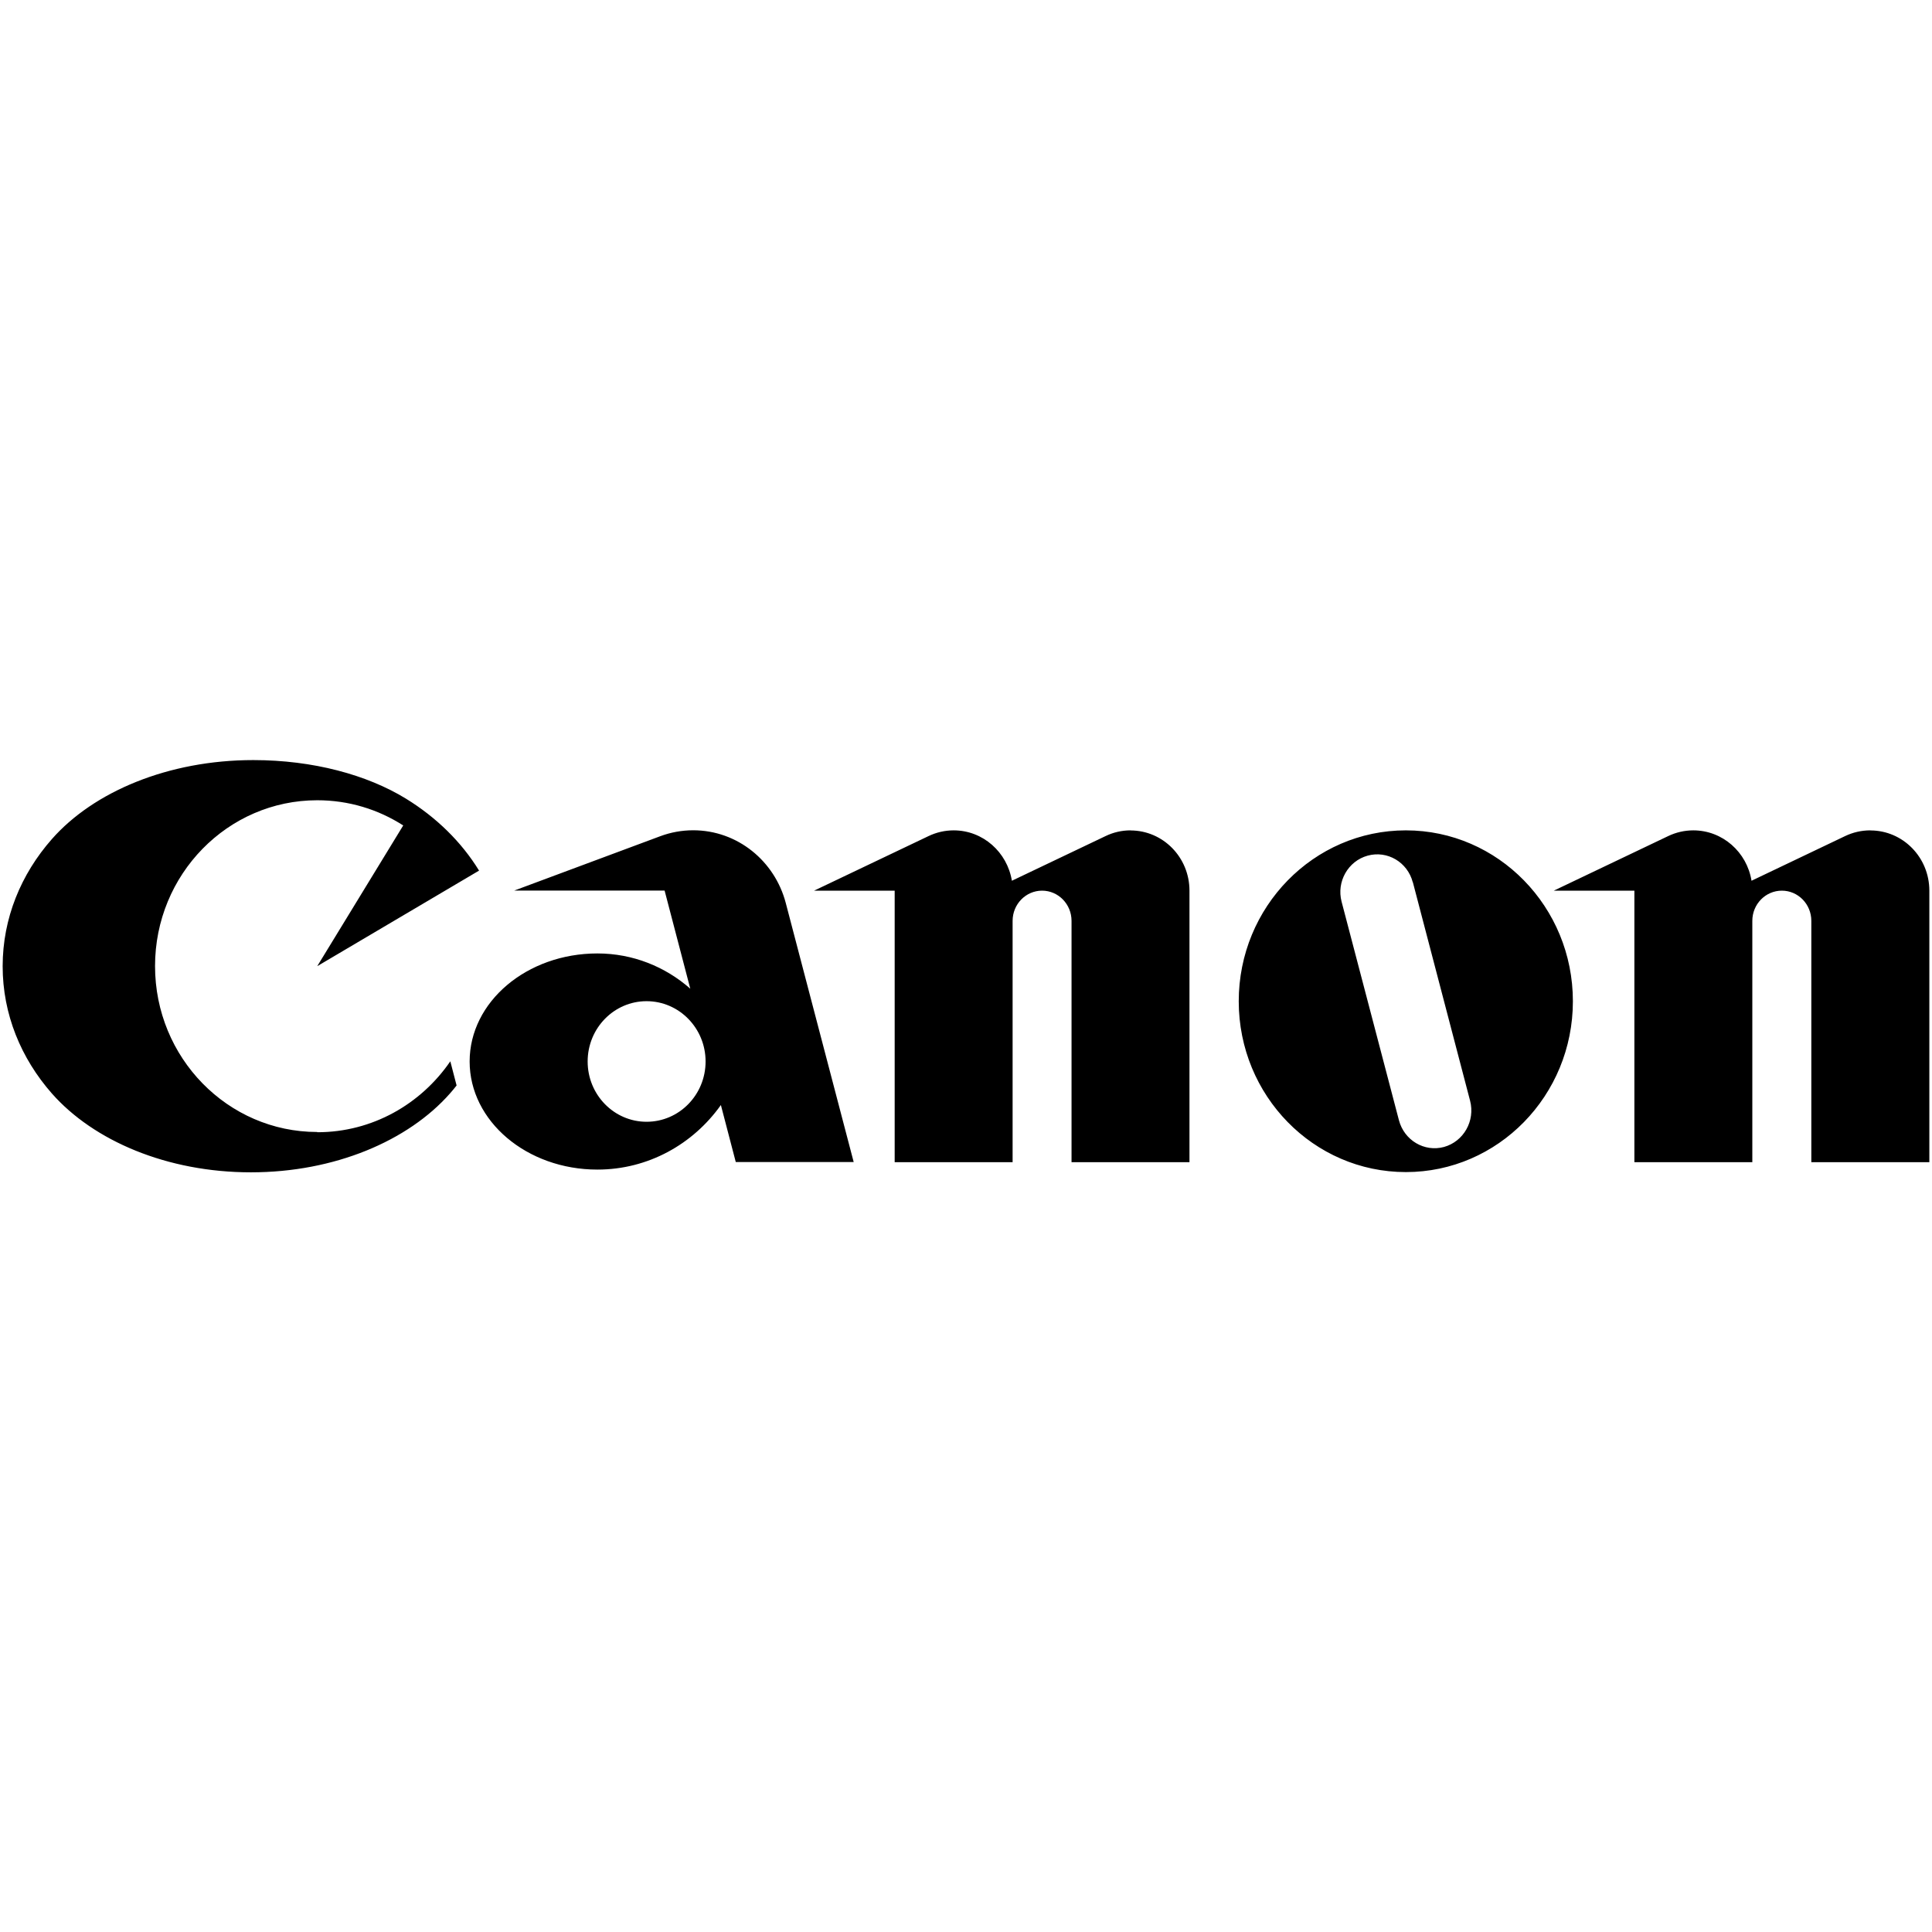 ﻿<svg role="img" viewBox="0 0 24 24" xmlns="http://www.w3.org/2000/svg"><title>Canon</title><path d="M3.941,14.062c-1.113,0 -2.015,-0.923 -2.015,-2.061c0,-1.138 0.902,-2.06 2.015,-2.06c0.392,0 0.758,0.114 1.068,0.313l-1.068,1.748l2.01,-1.187c-0.218,-0.356 -0.532,-0.663 -0.91,-0.895c-0.482,-0.295 -1.152,-0.478 -1.894,-0.478c-1.057,0 -1.985,0.393 -2.503,0.982c-0.383,0.435 -0.611,0.983 -0.611,1.579c0,0.596 0.228,1.144 0.611,1.58c0.519,0.589 1.433,0.98 2.473,0.98c1.04,0 1.954,-0.391 2.473,-0.98c0.028,-0.032 0.056,-0.065 0.082,-0.099l-0.078,-0.3c-0.365,0.532 -0.969,0.881 -1.652,0.881M10.605,14.436l-0.844,-3.219c-0.136,-0.52 -0.599,-0.903 -1.15,-0.903c-0.143,0 -0.28,0.026 -0.407,0.073l-1.816,0.676l1.868,0l0.319,1.219c-0.31,-0.273 -0.713,-0.438 -1.154,-0.438c-0.877,0 -1.587,0.601 -1.587,1.342c0,0.741 0.71,1.343 1.587,1.343c0.631,0 1.189,-0.316 1.534,-0.802l0.185,0.708l1.465,0m-2.573,-0.5c-0.404,0 -0.732,-0.335 -0.732,-0.749c0,-0.414 0.328,-0.749 0.732,-0.749s0.733,0.335 0.733,0.749c0,0.414 -0.328,0.749 -0.733,0.749zM14.045,10.315c-0.111,0 -0.215,0.025 -0.309,0.07l-1.166,0.556c-0.058,-0.355 -0.359,-0.626 -0.723,-0.626c-0.11,0 -0.215,0.025 -0.31,0.07l-1.424,0.679l1.001,0l0,3.373l1.465,0l0,-2.998c0,-0.207 0.164,-0.375 0.366,-0.375c0.202,0 0.366,0.168 0.366,0.375l0,2.998l1.465,0l0,-3.373c0,-0.414 -0.328,-0.748 -0.733,-0.748M19.539,12.438c0,1.172 -0.929,2.122 -2.075,2.122c-1.147,0 -2.076,-0.95 -2.076,-2.122c0,-1.172 0.93,-2.123 2.076,-2.123c1.146,0 2.075,0.951 2.075,2.123m-1.989,-1.478c-0.065,-0.25 -0.316,-0.398 -0.56,-0.331c-0.244,0.067 -0.39,0.324 -0.324,0.573l0.712,2.714c0.066,0.25 0.316,0.398 0.56,0.332c0.244,-0.068 0.389,-0.324 0.324,-0.574l-0.711,-2.715zM23.234,10.315c-0.111,0 -0.216,0.025 -0.311,0.07l-1.165,0.556c-0.057,-0.355 -0.359,-0.626 -0.723,-0.626c-0.11,0 -0.215,0.025 -0.31,0.07l-1.423,0.679l1.001,0l0,3.373l1.465,0l0,-2.998c0,-0.207 0.164,-0.375 0.367,-0.375c0.202,0 0.366,0.168 0.366,0.375l0,2.998l1.466,0l0,-3.373c0,-0.414 -0.328,-0.748 -0.732,-0.748"/></svg>